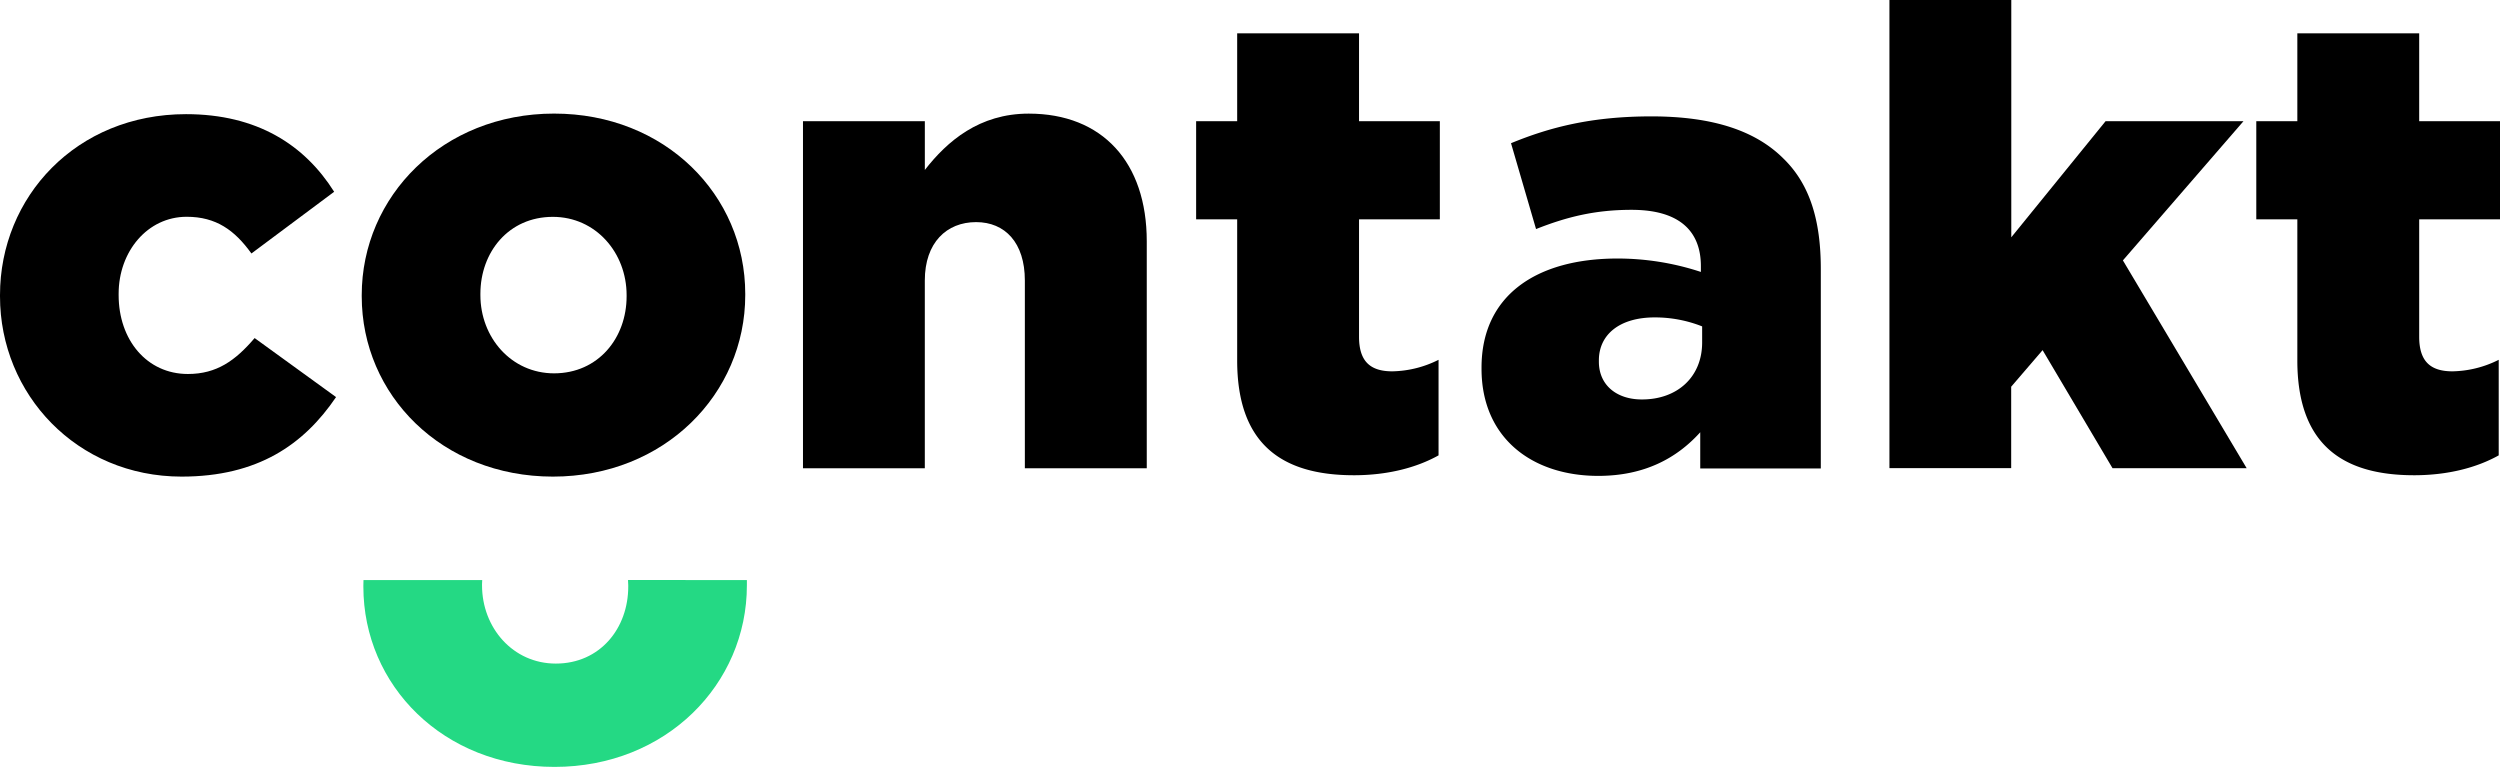 <svg xmlns="http://www.w3.org/2000/svg" viewBox="0 0 931.84 285.81"><defs><style>.c1de2097-da1b-4bcf-96f4-dd26b72f0bc8{fill:#24d984;}</style></defs><title>Fichier 1</title><g id="22047a09-cfb5-4aaf-9d0e-17d450ded277" data-name="Calque 2"><g id="d7b3d677-f5b8-45c7-95b6-20a47a36dcda" data-name="Calque 1"><g id="799896b3-5393-49da-b031-3a78d1f12734" data-name="LOGO"><path d="M0,110.44V110C0,73.39,28.45,42.55,69.33,42.55c26.53,0,44.22,11.48,55.22,28.93l-30.84,23C87.49,85.82,80.56,80.8,69.57,80.8,55,80.8,44.22,93.71,44.22,109.49V110c0,16.73,10.52,29.4,25.82,29.4,10.76,0,17.69-5,24.87-13.39l30.35,22c-12,17.69-29.16,29.64-57.61,29.64C28.69,177.62,0,147,0,110.44Z"/><path d="M134.83,110.44V110c0-36.82,30.12-67.66,71.71-67.66,41.36,0,71.24,30.36,71.24,67.18V110c0,36.81-30.12,67.65-71.72,67.65C164.71,177.62,134.83,147.26,134.83,110.44Zm98.73,0V110c0-15.78-11.48-29.17-27.5-29.17-16.49,0-27,13.15-27,28.69V110c0,15.77,11.48,29.16,27.49,29.16C223,139.13,233.56,126,233.56,110.44Z"/><path d="M299.3,45.18h45.42V63.35c8.36-10.76,20.32-21,38.72-21,27.5,0,44,18.17,44,47.58v84.62H382v-70c0-14.11-7.41-21.76-18.17-21.76-11,0-19.12,7.65-19.12,21.76v70H299.3Z"/><path d="M461.14,134.35V81.76h-15.3V45.18h15.3V12.43h45.42V45.18h30.12V81.76H506.56V125.5c0,9.09,4.06,12.91,12.43,12.91a39.85,39.85,0,0,0,17.21-4.3v35.62c-8.13,4.54-18.89,7.41-31.56,7.41C477.39,177.14,461.14,165.19,461.14,134.35Z"/><path d="M552.22,137.46V137c0-26.78,20.32-40.64,50.68-40.64a99.26,99.26,0,0,1,31.08,5V99.21c0-13.39-8.37-21-25.82-21-13.63,0-24.15,2.63-35.62,7.17l-9.33-32c14.59-6,30.12-10,52.36-10,23.19,0,39,5.5,49.24,15.78,9.8,9.56,13.87,23,13.87,41.11v74.35H633.74V161.12c-8.85,9.81-21,16.26-38,16.26C571.1,177.38,552.22,163.27,552.22,137.46Zm82.23-9.8v-6a47.6,47.6,0,0,0-17.69-3.35c-13.15,0-20.8,6.46-20.8,16v.48c0,8.84,6.7,14.1,16,14.1C625.13,148.93,634.45,140.57,634.45,127.66Z"/><path d="M704.26,0h45.42V88.45l35.14-43.27h51.4L791.28,97.06l46.13,77.45h-50l-26.06-44-11.71,13.63v30.36H704.26Z"/><path d="M856.3,134.35V81.76H841V45.18h15.3V12.43h45.42V45.18h30.12V81.76H901.72V125.5c0,9.09,4.07,12.91,12.43,12.91a39.78,39.78,0,0,0,17.21-4.3v35.62c-8.12,4.54-18.88,7.41-31.55,7.41C872.56,177.14,856.3,165.19,856.3,134.35Z"/><path class="c1de2097-da1b-4bcf-96f4-dd26b72f0bc8" d="M234.08,216.18c0,.66.09,1.31.09,2v.48c0,15.54-10.52,28.68-27,28.68-16,0-27.5-13.38-27.5-29.16v-.48c0-.5.05-1,.07-1.5H135.49c0,.66-.05,1.32-.05,2v.48c0,36.81,29.88,67.17,71.24,67.17,41.59,0,71.71-30.84,71.71-67.65v-.48c0-.5,0-1,0-1.5Z"/></g></g></g></svg>